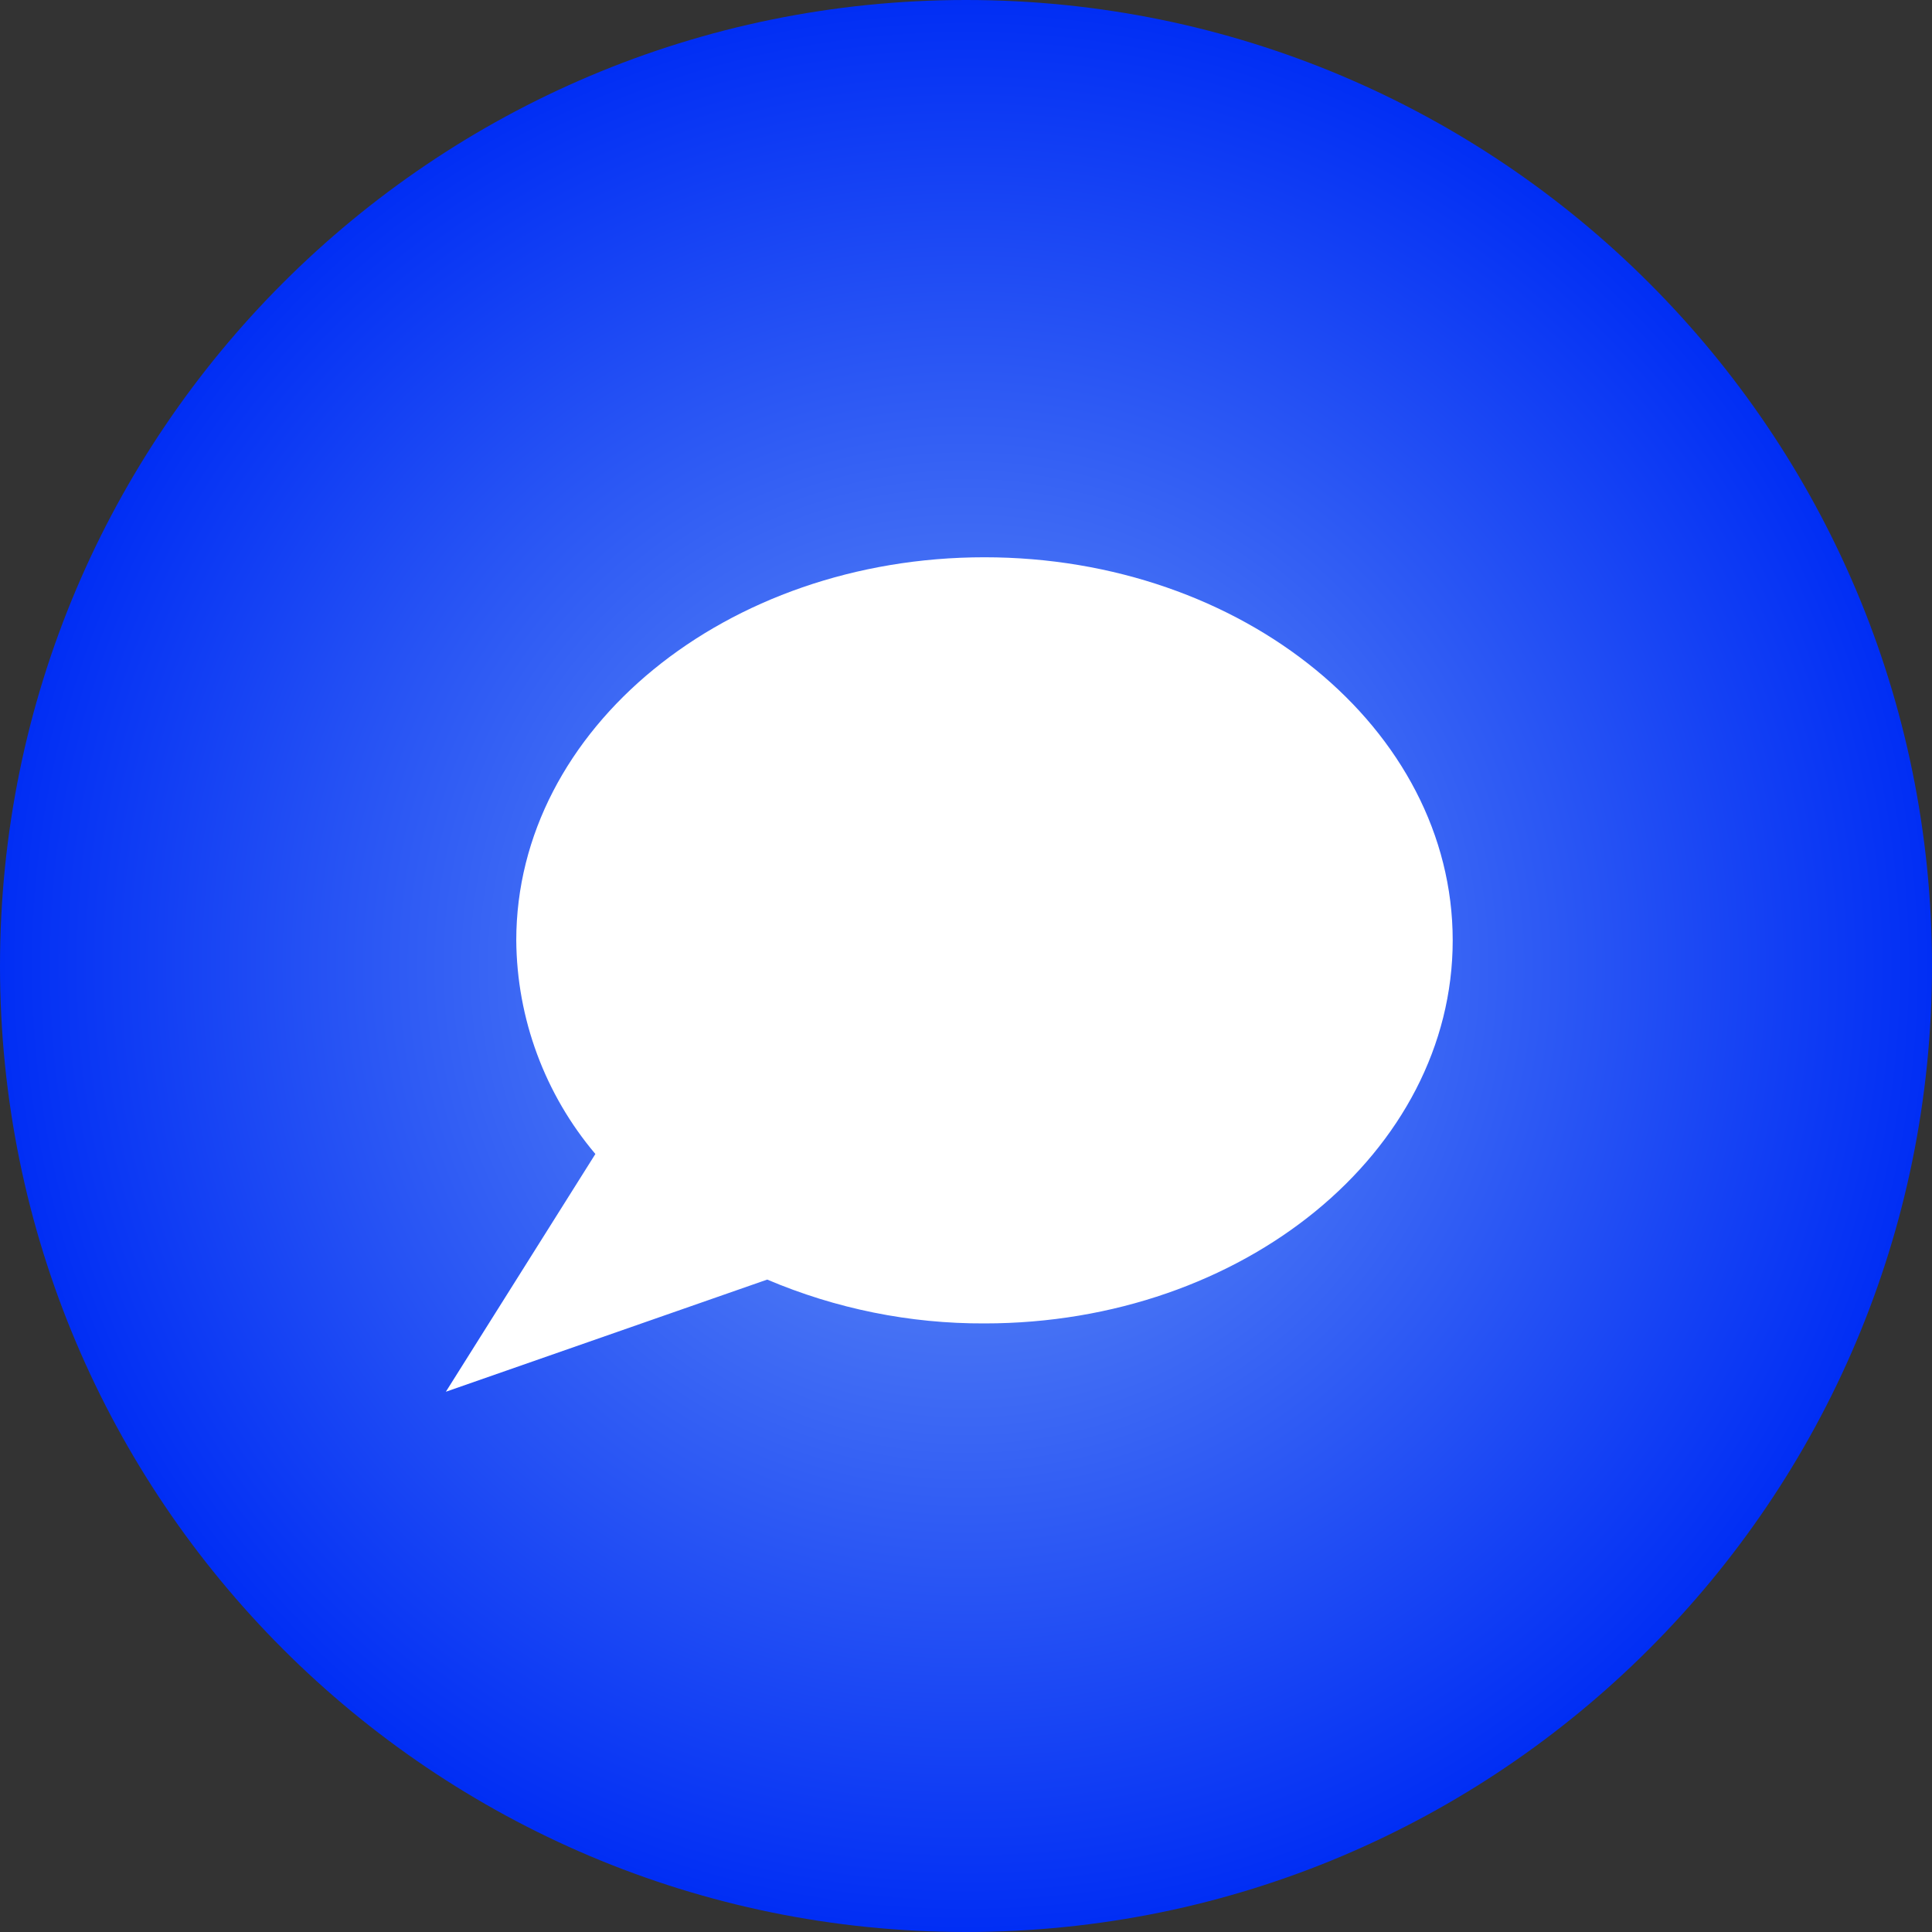 <svg width="36" height="36" viewBox="0 0 36 36" fill="none" xmlns="http://www.w3.org/2000/svg">
<rect x="0" y="0" width="36" height="36" fill="#333333" stroke="none"/>
<path d="M18 36C27.941 36 36 27.941 36 18C36 8.059 27.941 0 18 0C8.059 0 0 8.059 0 18C0 27.941 8.059 36 18 36Z" fill="url(#paint0_radial)"/>
<path d="M27.069 17.522C27.069 21.461 23.165 24.66 18.346 24.66C16.954 24.666 15.576 24.387 14.296 23.843L8.308 25.933L11.094 21.503C10.152 20.389 9.63 18.98 9.62 17.522C9.62 13.583 13.528 10.384 18.343 10.384C23.158 10.384 27.069 13.583 27.069 17.522Z" fill="white"/>
<defs>
<radialGradient id="paint0_radial" cx="0" cy="0" r="1" gradientUnits="userSpaceOnUse" gradientTransform="translate(18 18) scale(18)">
<stop stop-color="#6F9AF4"/>
<stop offset="1" stop-color="#002DF4"/>
</radialGradient>
</defs>
</svg>
